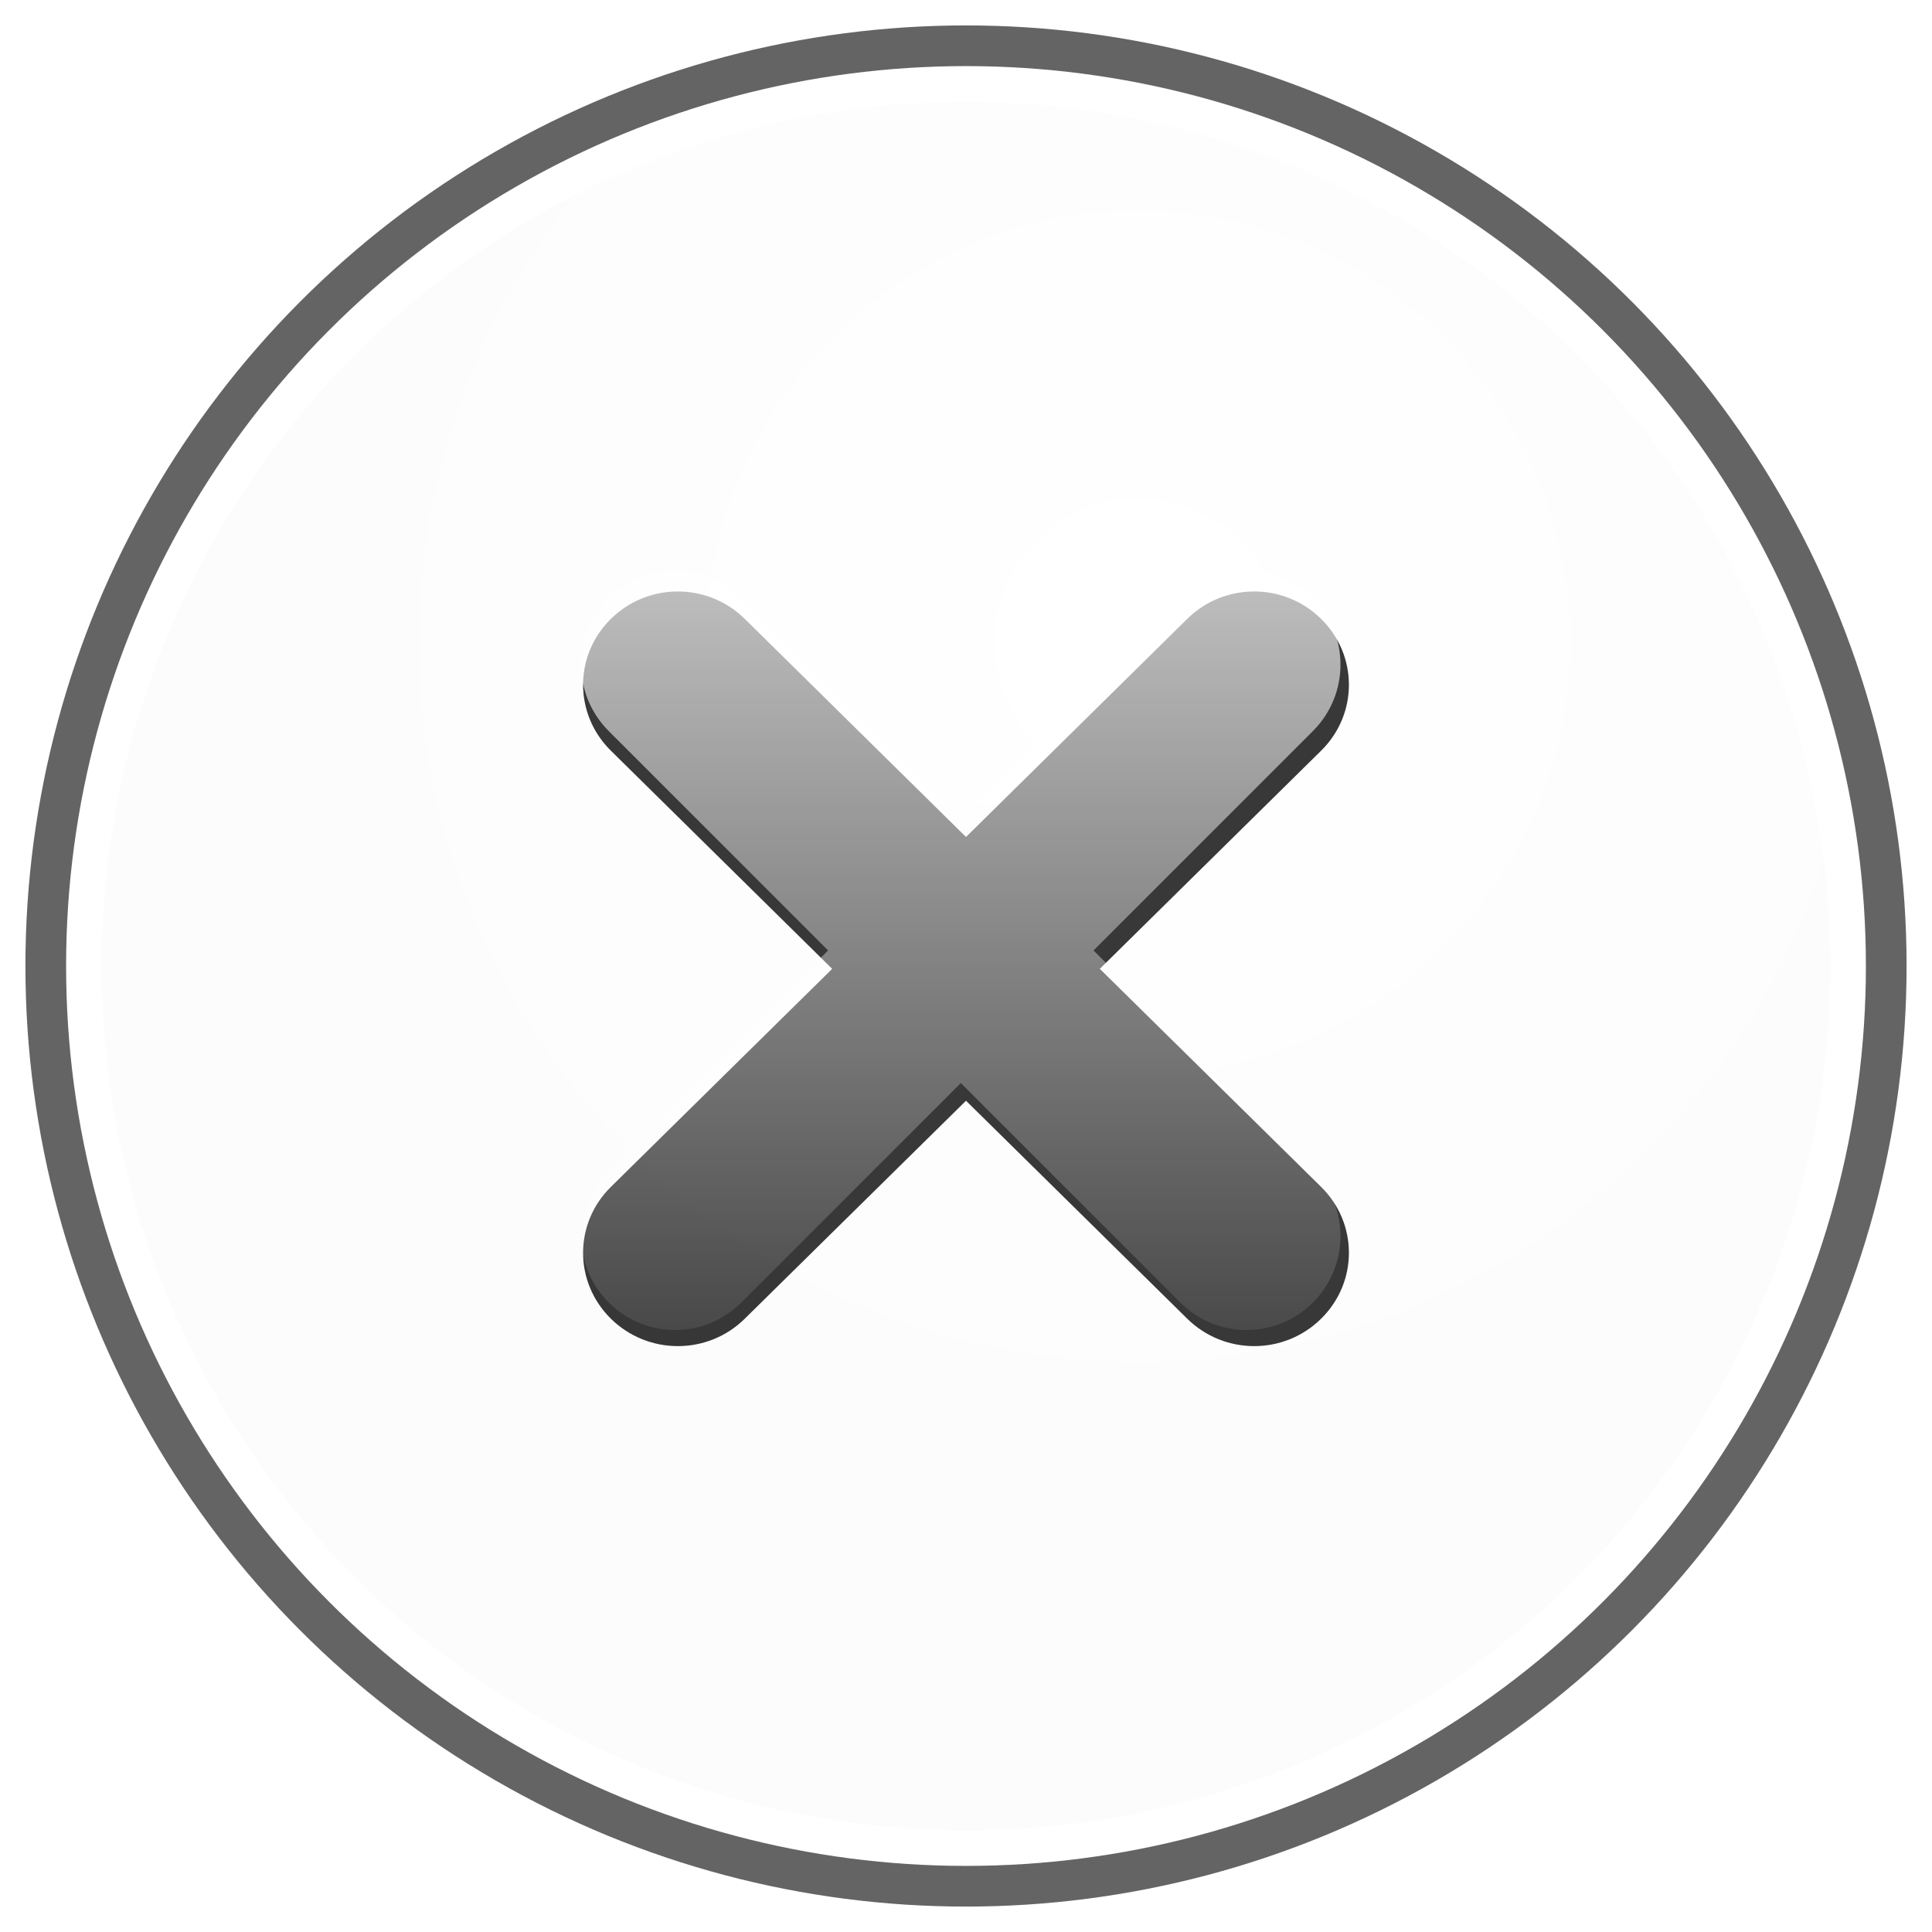 <?xml version="1.0" encoding="UTF-8" standalone="no"?>
<!-- Created with Inkscape (http://www.inkscape.org/) -->

<svg
   xmlns:dc="http://purl.org/dc/elements/1.1/"
   xmlns:cc="http://creativecommons.org/ns#"
   xmlns:rdf="http://www.w3.org/1999/02/22-rdf-syntax-ns#"
   xmlns:svg="http://www.w3.org/2000/svg"
   xmlns="http://www.w3.org/2000/svg"
   xmlns:xlink="http://www.w3.org/1999/xlink"
   version="1.1"
   width="19"
   height="19"
   id="svg2">
  <defs
     id="defs4">
    <radialGradient
       cx="11"
       cy="1040.362"
       r="7.5"
       fx="11"
       fy="1040.362"
       id="radialGradient5950"
       xlink:href="#waiss"
       gradientUnits="userSpaceOnUse"
       gradientTransform="matrix(1.133,0,0,1.133,-1.267,-1172.41)" />
    <linearGradient
       id="waiss">
      <stop
         id="stop5954"
         style="stop-color:#ffffff;stop-opacity:1"
         offset="0" />
      <stop
         id="stop5956"
         style="stop-color:#fcfcfc;stop-opacity:1"
         offset="1" />
    </linearGradient>
    <linearGradient
       x1="1509.533"
       y1="4492.119"
       x2="1509.533"
       y2="4800.325"
       id="linearGradient4195"
       xlink:href="#linearGradient4001-6"
       gradientUnits="userSpaceOnUse"
       gradientTransform="matrix(0.036,0,0,0.036,-44.991,-158.606)" />
    <linearGradient
       id="linearGradient4001-6">
      <stop
         id="stop4003-7"
         style="stop-color:#ffffff;stop-opacity:1"
         offset="0" />
      <stop
         id="stop4005-1"
         style="stop-color:#ffffff;stop-opacity:0"
         offset="1" />
    </linearGradient>
  </defs>
  <circle
     cx="9.5"
     cy="9.5"
     r="9.25"
     id="path4003"
     style="fill:#646464;fill-opacity:1;stroke:none" />
  <circle
     cx="9.5"
     cy="9.5"
     r="8.85"
     id="path4003-9"
     style="fill:#ffffff;fill-opacity:1;stroke:none" />
  <circle
     cx="9.5"
     cy="9.5"
     r="7.5"
     id="path4545"
     style="fill:#f8f8f8;fill-opacity:1;stroke:none" />
  <circle
     cx="9.5"
     cy="9.5"
     r="8.5"
     id="path4545-2"
     style="fill:url(#radialGradient5950);fill-opacity:1;stroke:none" />
  <path
     d="m 12.992,6.086 c -0.365,-0.359 -0.952,-0.359 -1.316,0 L 9.5,8.231 7.324,6.086 c -0.365,-0.359 -0.952,-0.359 -1.316,0 -0.365,0.359 -0.365,0.938 0,1.297 L 8.184,9.528 6.008,11.672 c -0.365,0.359 -0.365,0.938 0,1.297 0.365,0.359 0.952,0.359 1.316,0 l 2.176,-2.144 2.176,2.144 c 0.365,0.359 0.952,0.359 1.316,0 0.365,-0.359 0.365,-0.938 0,-1.297 L 10.816,9.528 12.992,7.383 c 0.365,-0.359 0.365,-0.938 0,-1.297 z"
     id="path4168"
     style="opacity:0.88;fill:#000000;fill-opacity:1;stroke:none;filter:url(#filter3997-1)" />
  <path
     d="m 12.911,5.884 c -0.361,-0.361 -0.944,-0.361 -1.305,0 L 9.449,8.042 7.291,5.884 c -0.361,-0.361 -0.944,-0.361 -1.305,0 -0.361,0.361 -0.361,0.944 0,1.305 l 2.158,2.158 -2.158,2.157 c -0.361,0.361 -0.361,0.944 0,1.305 0.361,0.361 0.944,0.361 1.305,0 l 2.158,-2.158 2.158,2.158 c 0.361,0.361 0.944,0.361 1.305,0 0.361,-0.361 0.361,-0.944 0,-1.305 l -2.158,-2.157 2.158,-2.158 c 0.361,-0.361 0.361,-0.944 0,-1.305 z"
     id="path4170"
     style="opacity:0.88;fill:url(#linearGradient4195);fill-opacity:1;stroke:none" />
  <g
     id="layer2" />
</svg>
